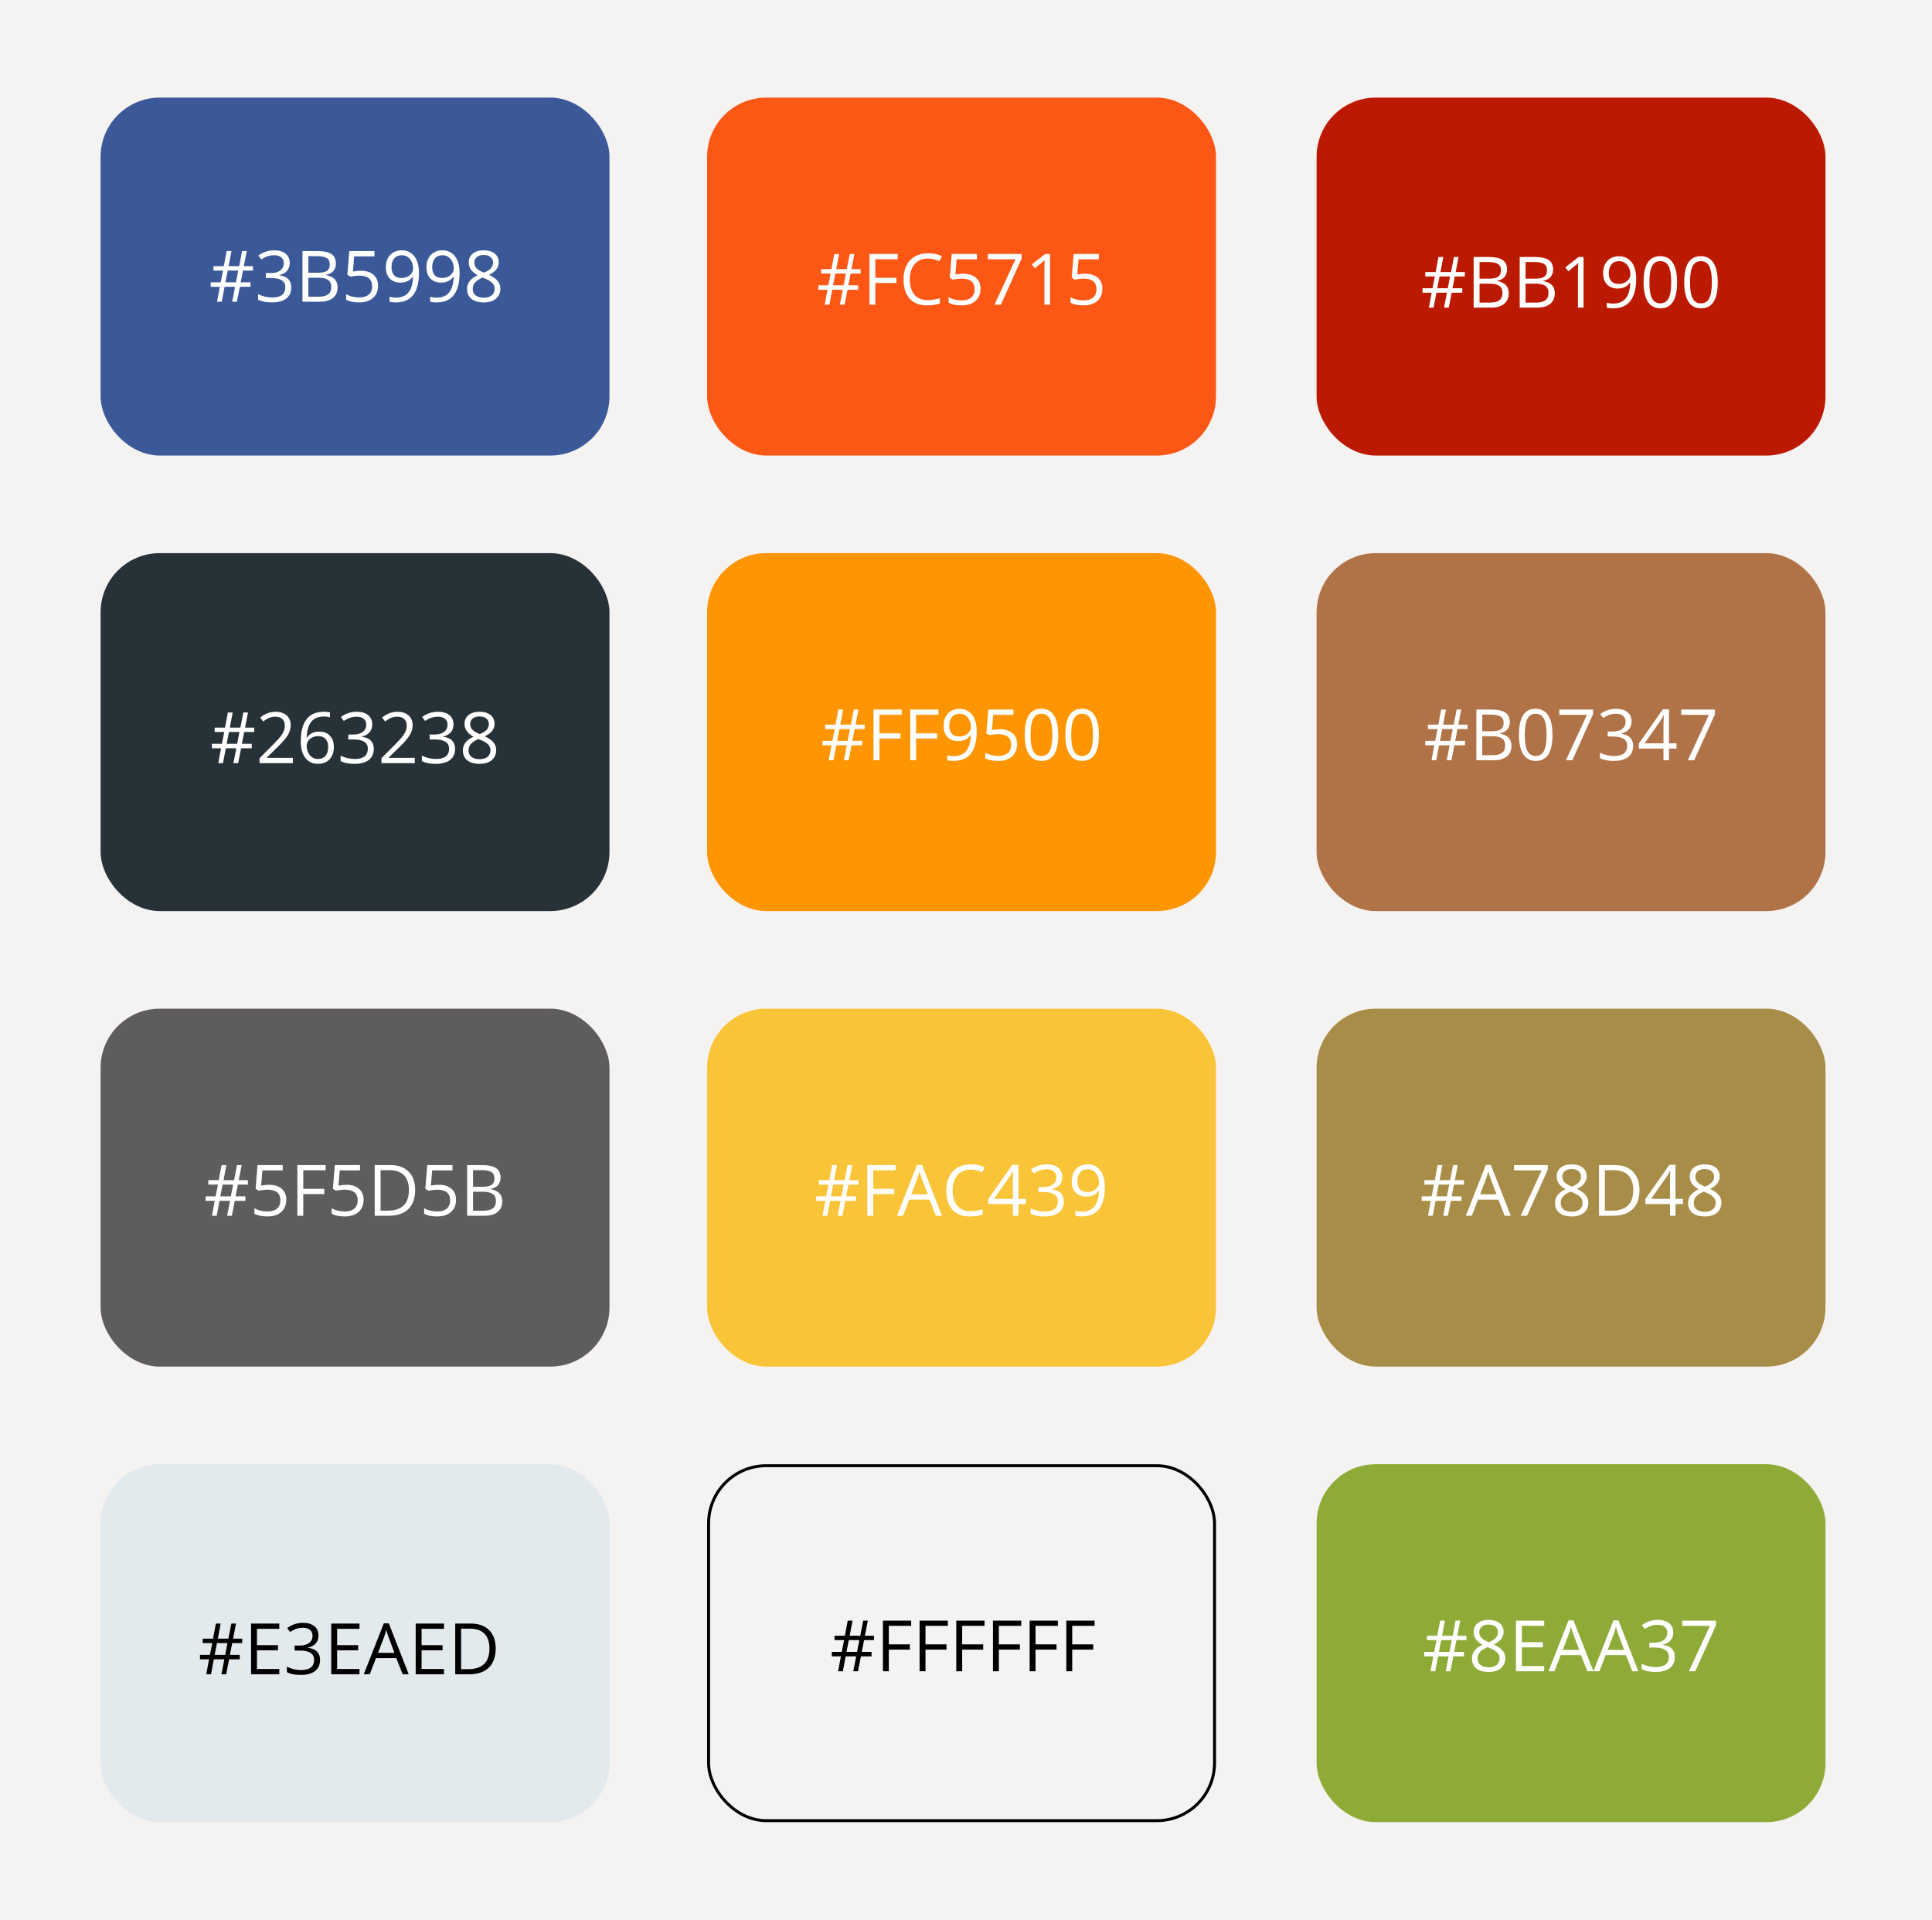 <svg width="653" height="649" viewBox="0 0 653 649" fill="none" xmlns="http://www.w3.org/2000/svg">
<rect width="653" height="649" fill="#F5F2F2"/>
<g filter="url(#filter0_d)">
<rect x="34" y="491" width="172" height="121" rx="20" fill="#E3EAED"/>
<path d="M78.484 551.465L77.711 555.449H81.027V556.961H77.43L76.445 562H74.84L75.824 556.961H72.273L71.312 562H69.719L70.656 556.961H67.586V555.449H70.949L71.746 551.465H68.5V549.977H72.004L72.965 544.867H74.594L73.633 549.977H77.207L78.191 544.867H79.762L78.777 549.977H81.871V551.465H78.484ZM72.555 555.449H76.106L76.879 551.465H73.328L72.555 555.449ZM94.41 562H84.859V544.867H94.41V546.637H86.852V552.156H93.953V553.914H86.852V560.219H94.41V562ZM107.652 548.898C107.652 549.992 107.344 550.887 106.727 551.582C106.117 552.277 105.25 552.742 104.125 552.977V553.07C105.5 553.242 106.52 553.68 107.184 554.383C107.848 555.086 108.18 556.008 108.18 557.148C108.18 558.781 107.613 560.039 106.48 560.922C105.348 561.797 103.738 562.234 101.652 562.234C100.746 562.234 99.914 562.164 99.156 562.023C98.406 561.891 97.676 561.652 96.965 561.309V559.457C97.707 559.824 98.496 560.105 99.332 560.301C100.176 560.488 100.973 560.582 101.723 560.582C104.684 560.582 106.164 559.422 106.164 557.102C106.164 555.023 104.531 553.984 101.266 553.984H99.578V552.309H101.289C102.625 552.309 103.684 552.016 104.465 551.43C105.246 550.836 105.637 550.016 105.637 548.969C105.637 548.133 105.348 547.477 104.77 547C104.199 546.523 103.422 546.285 102.438 546.285C101.688 546.285 100.98 546.387 100.316 546.59C99.652 546.793 98.894 547.168 98.043 547.715L97.059 546.402C97.762 545.848 98.57 545.414 99.484 545.102C100.406 544.781 101.375 544.621 102.391 544.621C104.055 544.621 105.348 545.004 106.27 545.77C107.191 546.527 107.652 547.57 107.652 548.898ZM121.504 562H111.953V544.867H121.504V546.637H113.945V552.156H121.047V553.914H113.945V560.219H121.504V562ZM136.082 562L133.949 556.551H127.082L124.973 562H122.957L129.73 544.797H131.406L138.145 562H136.082ZM133.328 554.758L131.336 549.449C131.078 548.777 130.812 547.953 130.539 546.977C130.367 547.727 130.121 548.551 129.801 549.449L127.785 554.758H133.328ZM150.051 562H140.5V544.867H150.051V546.637H142.492V552.156H149.594V553.914H142.492V560.219H150.051V562ZM167.535 553.27C167.535 556.098 166.766 558.262 165.227 559.762C163.695 561.254 161.488 562 158.605 562H153.859V544.867H159.109C161.773 544.867 163.844 545.605 165.32 547.082C166.797 548.559 167.535 550.621 167.535 553.27ZM165.426 553.34C165.426 551.105 164.863 549.422 163.738 548.289C162.621 547.156 160.957 546.59 158.746 546.59H155.852V560.277H158.277C160.652 560.277 162.438 559.695 163.633 558.531C164.828 557.359 165.426 555.629 165.426 553.34Z" fill="black"/>
</g>
<g filter="url(#filter1_d)">
<rect x="34" y="337" width="172" height="121" rx="20" fill="#5F5D5B"/>
<path d="M80.402 396.465L79.629 400.449H82.945V401.961H79.348L78.363 407H76.758L77.742 401.961H74.191L73.231 407H71.637L72.574 401.961H69.504V400.449H72.867L73.664 396.465H70.418V394.977H73.922L74.883 389.867H76.512L75.551 394.977H79.125L80.109 389.867H81.68L80.695 394.977H83.789V396.465H80.402ZM74.473 400.449H78.023L78.797 396.465H75.246L74.473 400.449ZM90.949 396.535C92.754 396.535 94.172 396.984 95.203 397.883C96.242 398.773 96.762 399.996 96.762 401.551C96.762 403.324 96.195 404.715 95.062 405.723C93.938 406.73 92.383 407.234 90.398 407.234C88.469 407.234 86.996 406.926 85.981 406.309V404.434C86.527 404.785 87.207 405.062 88.019 405.266C88.832 405.461 89.633 405.559 90.422 405.559C91.797 405.559 92.863 405.234 93.621 404.586C94.387 403.938 94.769 403 94.769 401.773C94.769 399.383 93.305 398.188 90.375 398.188C89.633 398.188 88.641 398.301 87.398 398.527L86.391 397.883L87.035 389.867H95.555V391.66H88.699L88.266 396.805C89.164 396.625 90.059 396.535 90.949 396.535ZM102.504 407H100.512V389.867H110.062V391.637H102.504V397.906H109.605V399.676H102.504V407ZM117.082 396.535C118.887 396.535 120.305 396.984 121.336 397.883C122.375 398.773 122.895 399.996 122.895 401.551C122.895 403.324 122.328 404.715 121.195 405.723C120.07 406.73 118.516 407.234 116.531 407.234C114.602 407.234 113.129 406.926 112.113 406.309V404.434C112.66 404.785 113.34 405.062 114.152 405.266C114.965 405.461 115.766 405.559 116.555 405.559C117.93 405.559 118.996 405.234 119.754 404.586C120.52 403.938 120.902 403 120.902 401.773C120.902 399.383 119.438 398.188 116.508 398.188C115.766 398.188 114.773 398.301 113.531 398.527L112.523 397.883L113.168 389.867H121.688V391.66H114.832L114.398 396.805C115.297 396.625 116.191 396.535 117.082 396.535ZM140.32 398.27C140.32 401.098 139.551 403.262 138.012 404.762C136.48 406.254 134.273 407 131.391 407H126.645V389.867H131.895C134.559 389.867 136.629 390.605 138.105 392.082C139.582 393.559 140.32 395.621 140.32 398.27ZM138.211 398.34C138.211 396.105 137.648 394.422 136.523 393.289C135.406 392.156 133.742 391.59 131.531 391.59H128.637V405.277H131.062C133.438 405.277 135.223 404.695 136.418 403.531C137.613 402.359 138.211 400.629 138.211 398.34ZM148.324 396.535C150.129 396.535 151.547 396.984 152.578 397.883C153.617 398.773 154.137 399.996 154.137 401.551C154.137 403.324 153.57 404.715 152.438 405.723C151.312 406.73 149.758 407.234 147.773 407.234C145.844 407.234 144.371 406.926 143.355 406.309V404.434C143.902 404.785 144.582 405.062 145.395 405.266C146.207 405.461 147.008 405.559 147.797 405.559C149.172 405.559 150.238 405.234 150.996 404.586C151.762 403.938 152.145 403 152.145 401.773C152.145 399.383 150.68 398.188 147.75 398.188C147.008 398.188 146.016 398.301 144.773 398.527L143.766 397.883L144.41 389.867H152.93V391.66H146.074L145.641 396.805C146.539 396.625 147.434 396.535 148.324 396.535ZM157.887 389.867H162.727C165 389.867 166.645 390.207 167.66 390.887C168.676 391.566 169.184 392.641 169.184 394.109C169.184 395.125 168.898 395.965 168.328 396.629C167.766 397.285 166.941 397.711 165.855 397.906V398.023C168.457 398.469 169.758 399.836 169.758 402.125C169.758 403.656 169.238 404.852 168.199 405.711C167.168 406.57 165.723 407 163.863 407H157.887V389.867ZM159.879 397.203H163.16C164.566 397.203 165.578 396.984 166.195 396.547C166.812 396.102 167.121 395.355 167.121 394.309C167.121 393.348 166.777 392.656 166.09 392.234C165.402 391.805 164.309 391.59 162.809 391.59H159.879V397.203ZM159.879 398.891V405.301H163.453C164.836 405.301 165.875 405.035 166.57 404.504C167.273 403.965 167.625 403.125 167.625 401.984C167.625 400.922 167.266 400.141 166.547 399.641C165.836 399.141 164.75 398.891 163.289 398.891H159.879Z" fill="white"/>
</g>
<g filter="url(#filter2_d)">
<rect x="34" y="183" width="172" height="121" rx="20" fill="#263238"/>
<path d="M82.535 243.465L81.762 247.449H85.078V248.961H81.481L80.496 254H78.891L79.875 248.961H76.324L75.363 254H73.769L74.707 248.961H71.637V247.449H75L75.797 243.465H72.551V241.977H76.055L77.016 236.867H78.644L77.684 241.977H81.258L82.242 236.867H83.812L82.828 241.977H85.922V243.465H82.535ZM76.606 247.449H80.156L80.93 243.465H77.379L76.606 247.449ZM98.988 254H87.727V252.324L92.238 247.789C93.613 246.398 94.519 245.406 94.957 244.812C95.394 244.219 95.723 243.641 95.941 243.078C96.16 242.516 96.269 241.91 96.269 241.262C96.269 240.348 95.992 239.625 95.438 239.094C94.883 238.555 94.113 238.285 93.129 238.285C92.418 238.285 91.742 238.402 91.102 238.637C90.469 238.871 89.762 239.297 88.981 239.914L87.949 238.59C89.527 237.277 91.246 236.621 93.106 236.621C94.715 236.621 95.977 237.035 96.891 237.863C97.805 238.684 98.262 239.789 98.262 241.18C98.262 242.266 97.957 243.34 97.348 244.402C96.738 245.465 95.598 246.809 93.926 248.434L90.176 252.102V252.195H98.988V254ZM101.66 246.676C101.66 243.309 102.312 240.793 103.617 239.129C104.93 237.457 106.867 236.621 109.43 236.621C110.312 236.621 111.008 236.695 111.516 236.844V238.52C110.914 238.324 110.227 238.227 109.453 238.227C107.617 238.227 106.215 238.801 105.246 239.949C104.277 241.09 103.746 242.887 103.652 245.34H103.793C104.652 243.996 106.012 243.324 107.871 243.324C109.41 243.324 110.621 243.789 111.504 244.719C112.395 245.648 112.84 246.91 112.84 248.504C112.84 250.285 112.352 251.688 111.375 252.711C110.406 253.727 109.094 254.234 107.438 254.234C105.664 254.234 104.258 253.57 103.219 252.242C102.18 250.906 101.66 249.051 101.66 246.676ZM107.414 252.582C108.523 252.582 109.383 252.234 109.992 251.539C110.609 250.836 110.918 249.824 110.918 248.504C110.918 247.371 110.633 246.48 110.062 245.832C109.492 245.184 108.641 244.859 107.508 244.859C106.805 244.859 106.16 245.004 105.574 245.293C104.988 245.582 104.52 245.98 104.168 246.488C103.824 246.996 103.652 247.523 103.652 248.07C103.652 248.875 103.809 249.625 104.121 250.32C104.434 251.016 104.875 251.566 105.445 251.973C106.023 252.379 106.68 252.582 107.414 252.582ZM125.812 240.898C125.812 241.992 125.504 242.887 124.887 243.582C124.277 244.277 123.41 244.742 122.285 244.977V245.07C123.66 245.242 124.68 245.68 125.344 246.383C126.008 247.086 126.34 248.008 126.34 249.148C126.34 250.781 125.773 252.039 124.641 252.922C123.508 253.797 121.898 254.234 119.812 254.234C118.906 254.234 118.074 254.164 117.316 254.023C116.566 253.891 115.836 253.652 115.125 253.309V251.457C115.867 251.824 116.656 252.105 117.492 252.301C118.336 252.488 119.133 252.582 119.883 252.582C122.844 252.582 124.324 251.422 124.324 249.102C124.324 247.023 122.691 245.984 119.426 245.984H117.738V244.309H119.449C120.785 244.309 121.844 244.016 122.625 243.43C123.406 242.836 123.797 242.016 123.797 240.969C123.797 240.133 123.508 239.477 122.93 239C122.359 238.523 121.582 238.285 120.598 238.285C119.848 238.285 119.141 238.387 118.477 238.59C117.812 238.793 117.055 239.168 116.203 239.715L115.219 238.402C115.922 237.848 116.73 237.414 117.645 237.102C118.566 236.781 119.535 236.621 120.551 236.621C122.215 236.621 123.508 237.004 124.43 237.77C125.352 238.527 125.812 239.57 125.812 240.898ZM140.191 254H128.93V252.324L133.441 247.789C134.816 246.398 135.723 245.406 136.16 244.812C136.598 244.219 136.926 243.641 137.145 243.078C137.363 242.516 137.473 241.91 137.473 241.262C137.473 240.348 137.195 239.625 136.641 239.094C136.086 238.555 135.316 238.285 134.332 238.285C133.621 238.285 132.945 238.402 132.305 238.637C131.672 238.871 130.965 239.297 130.184 239.914L129.152 238.59C130.73 237.277 132.449 236.621 134.309 236.621C135.918 236.621 137.18 237.035 138.094 237.863C139.008 238.684 139.465 239.789 139.465 241.18C139.465 242.266 139.16 243.34 138.551 244.402C137.941 245.465 136.801 246.809 135.129 248.434L131.379 252.102V252.195H140.191V254ZM153.281 240.898C153.281 241.992 152.973 242.887 152.355 243.582C151.746 244.277 150.879 244.742 149.754 244.977V245.07C151.129 245.242 152.148 245.68 152.812 246.383C153.477 247.086 153.809 248.008 153.809 249.148C153.809 250.781 153.242 252.039 152.109 252.922C150.977 253.797 149.367 254.234 147.281 254.234C146.375 254.234 145.543 254.164 144.785 254.023C144.035 253.891 143.305 253.652 142.594 253.309V251.457C143.336 251.824 144.125 252.105 144.961 252.301C145.805 252.488 146.602 252.582 147.352 252.582C150.312 252.582 151.793 251.422 151.793 249.102C151.793 247.023 150.16 245.984 146.895 245.984H145.207V244.309H146.918C148.254 244.309 149.312 244.016 150.094 243.43C150.875 242.836 151.266 242.016 151.266 240.969C151.266 240.133 150.977 239.477 150.398 239C149.828 238.523 149.051 238.285 148.066 238.285C147.316 238.285 146.609 238.387 145.945 238.59C145.281 238.793 144.523 239.168 143.672 239.715L142.688 238.402C143.391 237.848 144.199 237.414 145.113 237.102C146.035 236.781 147.004 236.621 148.02 236.621C149.684 236.621 150.977 237.004 151.898 237.77C152.82 238.527 153.281 239.57 153.281 240.898ZM162.07 236.621C163.633 236.621 164.871 236.984 165.785 237.711C166.699 238.438 167.156 239.441 167.156 240.723C167.156 241.566 166.895 242.336 166.371 243.031C165.848 243.727 165.012 244.359 163.863 244.93C165.254 245.594 166.242 246.293 166.828 247.027C167.414 247.754 167.707 248.598 167.707 249.559C167.707 250.98 167.211 252.117 166.219 252.969C165.227 253.812 163.867 254.234 162.141 254.234C160.312 254.234 158.906 253.836 157.922 253.039C156.938 252.234 156.445 251.098 156.445 249.629C156.445 247.668 157.641 246.141 160.031 245.047C158.953 244.438 158.18 243.781 157.711 243.078C157.242 242.367 157.008 241.574 157.008 240.699C157.008 239.457 157.465 238.469 158.379 237.734C159.301 236.992 160.531 236.621 162.07 236.621ZM158.367 249.676C158.367 250.613 158.691 251.344 159.34 251.867C159.996 252.391 160.914 252.652 162.094 252.652C163.258 252.652 164.164 252.379 164.812 251.832C165.461 251.285 165.785 250.535 165.785 249.582C165.785 248.824 165.48 248.152 164.871 247.566C164.262 246.973 163.199 246.398 161.684 245.844C160.52 246.344 159.676 246.898 159.152 247.508C158.629 248.109 158.367 248.832 158.367 249.676ZM162.047 238.203C161.07 238.203 160.305 238.438 159.75 238.906C159.195 239.375 158.918 240 158.918 240.781C158.918 241.5 159.148 242.117 159.609 242.633C160.07 243.148 160.922 243.664 162.164 244.18C163.281 243.711 164.07 243.207 164.531 242.668C165 242.129 165.234 241.5 165.234 240.781C165.234 239.992 164.949 239.367 164.379 238.906C163.816 238.438 163.039 238.203 162.047 238.203Z" fill="white"/>
</g>
<g filter="url(#filter3_d)">
<rect x="239" y="29" width="172" height="121" rx="20" fill="#FC5715"/>
<path d="M287.5 88.465L286.727 92.449H290.043V93.961H286.445L285.461 99H283.855L284.84 93.961H281.289L280.328 99H278.734L279.672 93.961H276.602V92.449H279.965L280.762 88.465H277.516V86.977H281.02L281.98 81.867H283.609L282.648 86.977H286.223L287.207 81.867H288.777L287.793 86.977H290.887V88.465H287.5ZM281.57 92.449H285.121L285.895 88.465H282.344L281.57 92.449ZM295.867 99H293.875V81.867H303.426V83.637H295.867V89.906H302.969V91.676H295.867V99ZM313.609 83.402C311.727 83.402 310.238 84.031 309.145 85.289C308.059 86.539 307.516 88.254 307.516 90.434C307.516 92.676 308.039 94.41 309.086 95.637C310.141 96.856 311.641 97.465 313.586 97.465C314.781 97.465 316.145 97.25 317.676 96.82V98.566C316.488 99.012 315.023 99.234 313.281 99.234C310.758 99.234 308.809 98.469 307.434 96.938C306.066 95.406 305.383 93.231 305.383 90.41C305.383 88.644 305.711 87.098 306.367 85.769C307.031 84.441 307.984 83.418 309.227 82.699C310.477 81.981 311.945 81.621 313.633 81.621C315.43 81.621 317 81.949 318.344 82.606L317.5 84.316C316.203 83.707 314.906 83.402 313.609 83.402ZM325.586 88.535C327.391 88.535 328.809 88.984 329.84 89.883C330.879 90.773 331.398 91.996 331.398 93.551C331.398 95.324 330.832 96.715 329.699 97.723C328.574 98.731 327.02 99.234 325.035 99.234C323.105 99.234 321.633 98.926 320.617 98.309V96.434C321.164 96.785 321.844 97.062 322.656 97.266C323.469 97.461 324.27 97.559 325.059 97.559C326.434 97.559 327.5 97.234 328.258 96.586C329.023 95.938 329.406 95 329.406 93.773C329.406 91.383 327.941 90.188 325.012 90.188C324.27 90.188 323.277 90.301 322.035 90.527L321.027 89.883L321.672 81.867H330.191V83.66H323.336L322.902 88.805C323.801 88.625 324.695 88.535 325.586 88.535ZM336.133 99L343.234 83.66H333.895V81.867H345.297V83.426L338.289 99H336.133ZM354.906 99H353.008V86.789C353.008 85.773 353.039 84.812 353.102 83.906C352.938 84.07 352.754 84.242 352.551 84.422C352.348 84.602 351.418 85.363 349.762 86.707L348.73 85.371L353.266 81.867H354.906V99ZM366.789 88.535C368.594 88.535 370.012 88.984 371.043 89.883C372.082 90.773 372.602 91.996 372.602 93.551C372.602 95.324 372.035 96.715 370.902 97.723C369.777 98.731 368.223 99.234 366.238 99.234C364.309 99.234 362.836 98.926 361.82 98.309V96.434C362.367 96.785 363.047 97.062 363.859 97.266C364.672 97.461 365.473 97.559 366.262 97.559C367.637 97.559 368.703 97.234 369.461 96.586C370.227 95.938 370.609 95 370.609 93.773C370.609 91.383 369.145 90.188 366.215 90.188C365.473 90.188 364.48 90.301 363.238 90.527L362.23 89.883L362.875 81.867H371.395V83.66H364.539L364.105 88.805C365.004 88.625 365.898 88.535 366.789 88.535Z" fill="white"/>
</g>
<g filter="url(#filter4_d)">
<rect x="239" y="183" width="172" height="121" rx="20" fill="#FF9500"/>
<path d="M288.871 242.465L288.098 246.449H291.414V247.961H287.816L286.832 253H285.227L286.211 247.961H282.66L281.699 253H280.105L281.043 247.961H277.973V246.449H281.336L282.133 242.465H278.887V240.977H282.391L283.352 235.867H284.98L284.02 240.977H287.594L288.578 235.867H290.148L289.164 240.977H292.258V242.465H288.871ZM282.941 246.449H286.492L287.266 242.465H283.715L282.941 246.449ZM297.238 253H295.246V235.867H304.797V237.637H297.238V243.906H304.34V245.676H297.238V253ZM309.637 253H307.645V235.867H317.195V237.637H309.637V243.906H316.738V245.676H309.637V253ZM330.121 243.18C330.121 249.883 327.527 253.234 322.34 253.234C321.434 253.234 320.715 253.156 320.184 253V251.324C320.809 251.527 321.52 251.629 322.316 251.629C324.191 251.629 325.605 251.051 326.559 249.895C327.52 248.73 328.043 246.949 328.129 244.551H327.988C327.559 245.199 326.988 245.695 326.277 246.039C325.566 246.375 324.766 246.543 323.875 246.543C322.359 246.543 321.156 246.09 320.266 245.184C319.375 244.277 318.93 243.012 318.93 241.387C318.93 239.605 319.426 238.199 320.418 237.168C321.418 236.137 322.73 235.621 324.355 235.621C325.52 235.621 326.535 235.922 327.402 236.523C328.277 237.117 328.949 237.988 329.418 239.137C329.887 240.277 330.121 241.625 330.121 243.18ZM324.355 237.285C323.238 237.285 322.375 237.645 321.766 238.363C321.156 239.082 320.852 240.082 320.852 241.363C320.852 242.488 321.133 243.375 321.695 244.023C322.258 244.664 323.113 244.984 324.262 244.984C324.973 244.984 325.625 244.84 326.219 244.551C326.82 244.262 327.293 243.867 327.637 243.367C327.98 242.867 328.152 242.344 328.152 241.797C328.152 240.977 327.992 240.219 327.672 239.523C327.352 238.828 326.902 238.281 326.324 237.883C325.754 237.484 325.098 237.285 324.355 237.285ZM337.949 242.535C339.754 242.535 341.172 242.984 342.203 243.883C343.242 244.773 343.762 245.996 343.762 247.551C343.762 249.324 343.195 250.715 342.062 251.723C340.938 252.73 339.383 253.234 337.398 253.234C335.469 253.234 333.996 252.926 332.98 252.309V250.434C333.527 250.785 334.207 251.062 335.02 251.266C335.832 251.461 336.633 251.559 337.422 251.559C338.797 251.559 339.863 251.234 340.621 250.586C341.387 249.938 341.77 249 341.77 247.773C341.77 245.383 340.305 244.188 337.375 244.188C336.633 244.188 335.641 244.301 334.398 244.527L333.391 243.883L334.035 235.867H342.555V237.66H335.699L335.266 242.805C336.164 242.625 337.059 242.535 337.949 242.535ZM357.684 244.41C357.684 247.371 357.215 249.582 356.277 251.043C355.348 252.504 353.922 253.234 352 253.234C350.156 253.234 348.754 252.488 347.793 250.996C346.832 249.496 346.352 247.301 346.352 244.41C346.352 241.426 346.816 239.211 347.746 237.766C348.676 236.32 350.094 235.598 352 235.598C353.859 235.598 355.27 236.352 356.23 237.859C357.199 239.367 357.684 241.551 357.684 244.41ZM348.32 244.41C348.32 246.902 348.613 248.719 349.199 249.859C349.785 250.992 350.719 251.559 352 251.559C353.297 251.559 354.234 250.984 354.812 249.836C355.398 248.68 355.691 246.871 355.691 244.41C355.691 241.949 355.398 240.148 354.812 239.008C354.234 237.859 353.297 237.285 352 237.285C350.719 237.285 349.785 237.852 349.199 238.984C348.613 240.109 348.32 241.918 348.32 244.41ZM371.418 244.41C371.418 247.371 370.949 249.582 370.012 251.043C369.082 252.504 367.656 253.234 365.734 253.234C363.891 253.234 362.488 252.488 361.527 250.996C360.566 249.496 360.086 247.301 360.086 244.41C360.086 241.426 360.551 239.211 361.48 237.766C362.41 236.32 363.828 235.598 365.734 235.598C367.594 235.598 369.004 236.352 369.965 237.859C370.934 239.367 371.418 241.551 371.418 244.41ZM362.055 244.41C362.055 246.902 362.348 248.719 362.934 249.859C363.52 250.992 364.453 251.559 365.734 251.559C367.031 251.559 367.969 250.984 368.547 249.836C369.133 248.68 369.426 246.871 369.426 244.41C369.426 241.949 369.133 240.148 368.547 239.008C367.969 237.859 367.031 237.285 365.734 237.285C364.453 237.285 363.52 237.852 362.934 238.984C362.348 240.109 362.055 241.918 362.055 244.41Z" fill="white"/>
</g>
<g filter="url(#filter5_d)">
<rect x="239" y="337" width="172" height="121" rx="20" fill="#FAC439"/>
<path d="M286.773 396.465L286 400.449H289.316V401.961H285.719L284.734 407H283.129L284.113 401.961H280.562L279.602 407H278.008L278.945 401.961H275.875V400.449H279.238L280.035 396.465H276.789V394.977H280.293L281.254 389.867H282.883L281.922 394.977H285.496L286.48 389.867H288.051L287.066 394.977H290.16V396.465H286.773ZM280.844 400.449H284.395L285.168 396.465H281.617L280.844 400.449ZM295.141 407H293.148V389.867H302.699V391.637H295.141V397.906H302.242V399.676H295.141V407ZM316.316 407L314.184 401.551H307.316L305.207 407H303.191L309.965 389.797H311.641L318.379 407H316.316ZM313.562 399.758L311.57 394.449C311.312 393.777 311.047 392.953 310.773 391.977C310.602 392.727 310.355 393.551 310.035 394.449L308.02 399.758H313.562ZM328.07 391.402C326.188 391.402 324.699 392.031 323.605 393.289C322.52 394.539 321.977 396.254 321.977 398.434C321.977 400.676 322.5 402.41 323.547 403.637C324.602 404.855 326.102 405.465 328.047 405.465C329.242 405.465 330.605 405.25 332.137 404.82V406.566C330.949 407.012 329.484 407.234 327.742 407.234C325.219 407.234 323.27 406.469 321.895 404.938C320.527 403.406 319.844 401.23 319.844 398.41C319.844 396.645 320.172 395.098 320.828 393.77C321.492 392.441 322.445 391.418 323.688 390.699C324.938 389.98 326.406 389.621 328.094 389.621C329.891 389.621 331.461 389.949 332.805 390.605L331.961 392.316C330.664 391.707 329.367 391.402 328.07 391.402ZM346.762 403.062H344.219V407H342.355V403.062H334.023V401.363L342.156 389.773H344.219V401.293H346.762V403.062ZM342.355 401.293V395.598C342.355 394.48 342.395 393.219 342.473 391.812H342.379C342.004 392.562 341.652 393.184 341.324 393.676L335.969 401.293H342.355ZM359.043 393.898C359.043 394.992 358.734 395.887 358.117 396.582C357.508 397.277 356.641 397.742 355.516 397.977V398.07C356.891 398.242 357.91 398.68 358.574 399.383C359.238 400.086 359.57 401.008 359.57 402.148C359.57 403.781 359.004 405.039 357.871 405.922C356.738 406.797 355.129 407.234 353.043 407.234C352.137 407.234 351.305 407.164 350.547 407.023C349.797 406.891 349.066 406.652 348.355 406.309V404.457C349.098 404.824 349.887 405.105 350.723 405.301C351.566 405.488 352.363 405.582 353.113 405.582C356.074 405.582 357.555 404.422 357.555 402.102C357.555 400.023 355.922 398.984 352.656 398.984H350.969V397.309H352.68C354.016 397.309 355.074 397.016 355.855 396.43C356.637 395.836 357.027 395.016 357.027 393.969C357.027 393.133 356.738 392.477 356.16 392C355.59 391.523 354.812 391.285 353.828 391.285C353.078 391.285 352.371 391.387 351.707 391.59C351.043 391.793 350.285 392.168 349.434 392.715L348.449 391.402C349.152 390.848 349.961 390.414 350.875 390.102C351.797 389.781 352.766 389.621 353.781 389.621C355.445 389.621 356.738 390.004 357.66 390.77C358.582 391.527 359.043 392.57 359.043 393.898ZM373.422 397.18C373.422 403.883 370.828 407.234 365.641 407.234C364.734 407.234 364.016 407.156 363.484 407V405.324C364.109 405.527 364.82 405.629 365.617 405.629C367.492 405.629 368.906 405.051 369.859 403.895C370.82 402.73 371.344 400.949 371.43 398.551H371.289C370.859 399.199 370.289 399.695 369.578 400.039C368.867 400.375 368.066 400.543 367.176 400.543C365.66 400.543 364.457 400.09 363.566 399.184C362.676 398.277 362.23 397.012 362.23 395.387C362.23 393.605 362.727 392.199 363.719 391.168C364.719 390.137 366.031 389.621 367.656 389.621C368.82 389.621 369.836 389.922 370.703 390.523C371.578 391.117 372.25 391.988 372.719 393.137C373.188 394.277 373.422 395.625 373.422 397.18ZM367.656 391.285C366.539 391.285 365.676 391.645 365.066 392.363C364.457 393.082 364.152 394.082 364.152 395.363C364.152 396.488 364.434 397.375 364.996 398.023C365.559 398.664 366.414 398.984 367.562 398.984C368.273 398.984 368.926 398.84 369.52 398.551C370.121 398.262 370.594 397.867 370.938 397.367C371.281 396.867 371.453 396.344 371.453 395.797C371.453 394.977 371.293 394.219 370.973 393.523C370.652 392.828 370.203 392.281 369.625 391.883C369.055 391.484 368.398 391.285 367.656 391.285Z" fill="white"/>
</g>
<g filter="url(#filter6_d)">
<rect x="34" y="29" width="172" height="121" rx="20" fill="#3B5998"/>
<path d="M82.121 87.465L81.348 91.449H84.664V92.961H81.066L80.082 98H78.477L79.461 92.961H75.91L74.949 98H73.356L74.293 92.961H71.223V91.449H74.586L75.383 87.465H72.137V85.977H75.641L76.602 80.867H78.231L77.269 85.977H80.844L81.828 80.867H83.398L82.414 85.977H85.508V87.465H82.121ZM76.191 91.449H79.742L80.516 87.465H76.965L76.191 91.449ZM97.93 84.898C97.93 85.992 97.621 86.887 97.004 87.582C96.394 88.277 95.527 88.742 94.402 88.977V89.07C95.777 89.242 96.797 89.68 97.461 90.383C98.125 91.086 98.457 92.008 98.457 93.148C98.457 94.781 97.891 96.039 96.758 96.922C95.625 97.797 94.016 98.234 91.93 98.234C91.023 98.234 90.191 98.164 89.434 98.023C88.684 97.891 87.953 97.652 87.242 97.309V95.457C87.984 95.824 88.773 96.106 89.609 96.301C90.453 96.488 91.25 96.582 92 96.582C94.961 96.582 96.441 95.422 96.441 93.102C96.441 91.023 94.809 89.984 91.543 89.984H89.856V88.309H91.566C92.902 88.309 93.961 88.016 94.742 87.43C95.523 86.836 95.914 86.016 95.914 84.969C95.914 84.133 95.625 83.477 95.047 83C94.477 82.523 93.699 82.285 92.715 82.285C91.965 82.285 91.258 82.387 90.594 82.59C89.93 82.793 89.172 83.168 88.32 83.715L87.336 82.402C88.039 81.848 88.848 81.414 89.762 81.102C90.684 80.781 91.652 80.621 92.668 80.621C94.332 80.621 95.625 81.004 96.547 81.769C97.469 82.527 97.93 83.57 97.93 84.898ZM102.23 80.867H107.07C109.344 80.867 110.988 81.207 112.004 81.887C113.02 82.566 113.527 83.641 113.527 85.109C113.527 86.125 113.242 86.965 112.672 87.629C112.109 88.285 111.285 88.711 110.199 88.906V89.023C112.801 89.469 114.102 90.836 114.102 93.125C114.102 94.656 113.582 95.852 112.543 96.711C111.512 97.57 110.066 98 108.207 98H102.23V80.867ZM104.223 88.203H107.504C108.91 88.203 109.922 87.984 110.539 87.547C111.156 87.102 111.465 86.356 111.465 85.309C111.465 84.348 111.121 83.656 110.434 83.234C109.746 82.805 108.652 82.59 107.152 82.59H104.223V88.203ZM104.223 89.891V96.301H107.797C109.18 96.301 110.219 96.035 110.914 95.504C111.617 94.965 111.969 94.125 111.969 92.984C111.969 91.922 111.609 91.141 110.891 90.641C110.18 90.141 109.094 89.891 107.633 89.891H104.223ZM121.965 87.535C123.77 87.535 125.188 87.984 126.219 88.883C127.258 89.773 127.777 90.996 127.777 92.551C127.777 94.324 127.211 95.715 126.078 96.723C124.953 97.731 123.398 98.234 121.414 98.234C119.484 98.234 118.012 97.926 116.996 97.309V95.434C117.543 95.785 118.223 96.062 119.035 96.266C119.848 96.461 120.648 96.559 121.438 96.559C122.812 96.559 123.879 96.234 124.637 95.586C125.402 94.938 125.785 94 125.785 92.773C125.785 90.383 124.32 89.188 121.391 89.188C120.648 89.188 119.656 89.301 118.414 89.527L117.406 88.883L118.051 80.867H126.57V82.66H119.715L119.281 87.805C120.18 87.625 121.074 87.535 121.965 87.535ZM141.605 88.18C141.605 94.883 139.012 98.234 133.824 98.234C132.918 98.234 132.199 98.156 131.668 98V96.324C132.293 96.527 133.004 96.629 133.801 96.629C135.676 96.629 137.09 96.051 138.043 94.894C139.004 93.731 139.527 91.949 139.613 89.551H139.473C139.043 90.199 138.473 90.695 137.762 91.039C137.051 91.375 136.25 91.543 135.359 91.543C133.844 91.543 132.641 91.09 131.75 90.184C130.859 89.277 130.414 88.012 130.414 86.387C130.414 84.606 130.91 83.199 131.902 82.168C132.902 81.137 134.215 80.621 135.84 80.621C137.004 80.621 138.02 80.922 138.887 81.523C139.762 82.117 140.434 82.988 140.902 84.137C141.371 85.277 141.605 86.625 141.605 88.18ZM135.84 82.285C134.723 82.285 133.859 82.644 133.25 83.363C132.641 84.082 132.336 85.082 132.336 86.363C132.336 87.488 132.617 88.375 133.18 89.023C133.742 89.664 134.598 89.984 135.746 89.984C136.457 89.984 137.109 89.84 137.703 89.551C138.305 89.262 138.777 88.867 139.121 88.367C139.465 87.867 139.637 87.344 139.637 86.797C139.637 85.977 139.477 85.219 139.156 84.523C138.836 83.828 138.387 83.281 137.809 82.883C137.238 82.484 136.582 82.285 135.84 82.285ZM155.34 88.18C155.34 94.883 152.746 98.234 147.559 98.234C146.652 98.234 145.934 98.156 145.402 98V96.324C146.027 96.527 146.738 96.629 147.535 96.629C149.41 96.629 150.824 96.051 151.777 94.894C152.738 93.731 153.262 91.949 153.348 89.551H153.207C152.777 90.199 152.207 90.695 151.496 91.039C150.785 91.375 149.984 91.543 149.094 91.543C147.578 91.543 146.375 91.09 145.484 90.184C144.594 89.277 144.148 88.012 144.148 86.387C144.148 84.606 144.645 83.199 145.637 82.168C146.637 81.137 147.949 80.621 149.574 80.621C150.738 80.621 151.754 80.922 152.621 81.523C153.496 82.117 154.168 82.988 154.637 84.137C155.105 85.277 155.34 86.625 155.34 88.18ZM149.574 82.285C148.457 82.285 147.594 82.644 146.984 83.363C146.375 84.082 146.07 85.082 146.07 86.363C146.07 87.488 146.352 88.375 146.914 89.023C147.477 89.664 148.332 89.984 149.48 89.984C150.191 89.984 150.844 89.84 151.438 89.551C152.039 89.262 152.512 88.867 152.855 88.367C153.199 87.867 153.371 87.344 153.371 86.797C153.371 85.977 153.211 85.219 152.891 84.523C152.57 83.828 152.121 83.281 151.543 82.883C150.973 82.484 150.316 82.285 149.574 82.285ZM163.484 80.621C165.047 80.621 166.285 80.984 167.199 81.711C168.113 82.438 168.57 83.441 168.57 84.723C168.57 85.566 168.309 86.336 167.785 87.031C167.262 87.727 166.426 88.359 165.277 88.93C166.668 89.594 167.656 90.293 168.242 91.027C168.828 91.754 169.121 92.598 169.121 93.559C169.121 94.981 168.625 96.117 167.633 96.969C166.641 97.812 165.281 98.234 163.555 98.234C161.727 98.234 160.32 97.836 159.336 97.039C158.352 96.234 157.859 95.098 157.859 93.629C157.859 91.668 159.055 90.141 161.445 89.047C160.367 88.438 159.594 87.781 159.125 87.078C158.656 86.367 158.422 85.574 158.422 84.699C158.422 83.457 158.879 82.469 159.793 81.734C160.715 80.992 161.945 80.621 163.484 80.621ZM159.781 93.676C159.781 94.613 160.105 95.344 160.754 95.867C161.41 96.391 162.328 96.652 163.508 96.652C164.672 96.652 165.578 96.379 166.227 95.832C166.875 95.285 167.199 94.535 167.199 93.582C167.199 92.824 166.895 92.152 166.285 91.566C165.676 90.973 164.613 90.398 163.098 89.844C161.934 90.344 161.09 90.898 160.566 91.508C160.043 92.109 159.781 92.832 159.781 93.676ZM163.461 82.203C162.484 82.203 161.719 82.438 161.164 82.906C160.609 83.375 160.332 84 160.332 84.781C160.332 85.5 160.562 86.117 161.023 86.633C161.484 87.148 162.336 87.664 163.578 88.18C164.695 87.711 165.484 87.207 165.945 86.668C166.414 86.129 166.648 85.5 166.648 84.781C166.648 83.992 166.363 83.367 165.793 82.906C165.23 82.438 164.453 82.203 163.461 82.203Z" fill="white"/>
</g>
<g filter="url(#filter7_d)">
<rect x="239.5" y="491.5" width="171" height="120" rx="19.5" stroke="black"/>
<path d="M292.043 550.465L291.27 554.449H294.586V555.961H290.988L290.004 561H288.398L289.383 555.961H285.832L284.871 561H283.277L284.215 555.961H281.145V554.449H284.508L285.305 550.465H282.059V548.977H285.562L286.523 543.867H288.152L287.191 548.977H290.766L291.75 543.867H293.32L292.336 548.977H295.43V550.465H292.043ZM286.113 554.449H289.664L290.438 550.465H286.887L286.113 554.449ZM300.41 561H298.418V543.867H307.969V545.637H300.41V551.906H307.512V553.676H300.41V561ZM312.809 561H310.816V543.867H320.367V545.637H312.809V551.906H319.91V553.676H312.809V561ZM325.207 561H323.215V543.867H332.766V545.637H325.207V551.906H332.309V553.676H325.207V561ZM337.605 561H335.613V543.867H345.164V545.637H337.605V551.906H344.707V553.676H337.605V561ZM350.004 561H348.012V543.867H357.562V545.637H350.004V551.906H357.105V553.676H350.004V561ZM362.402 561H360.41V543.867H369.961V545.637H362.402V551.906H369.504V553.676H362.402V561Z" fill="black"/>
</g>
<g filter="url(#filter8_d)">
<rect x="445" y="183" width="172" height="121" rx="20" fill="#B07347"/>
<path d="M492.621 242.465L491.848 246.449H495.164V247.961H491.566L490.582 253H488.977L489.961 247.961H486.41L485.449 253H483.855L484.793 247.961H481.723V246.449H485.086L485.883 242.465H482.637V240.977H486.141L487.102 235.867H488.73L487.77 240.977H491.344L492.328 235.867H493.898L492.914 240.977H496.008V242.465H492.621ZM486.691 246.449H490.242L491.016 242.465H487.465L486.691 246.449ZM498.996 235.867H503.836C506.109 235.867 507.754 236.207 508.77 236.887C509.785 237.566 510.293 238.641 510.293 240.109C510.293 241.125 510.008 241.965 509.438 242.629C508.875 243.285 508.051 243.711 506.965 243.906V244.023C509.566 244.469 510.867 245.836 510.867 248.125C510.867 249.656 510.348 250.852 509.309 251.711C508.277 252.57 506.832 253 504.973 253H498.996V235.867ZM500.988 243.203H504.27C505.676 243.203 506.688 242.984 507.305 242.547C507.922 242.102 508.23 241.355 508.23 240.309C508.23 239.348 507.887 238.656 507.199 238.234C506.512 237.805 505.418 237.59 503.918 237.59H500.988V243.203ZM500.988 244.891V251.301H504.562C505.945 251.301 506.984 251.035 507.68 250.504C508.383 249.965 508.734 249.125 508.734 247.984C508.734 246.922 508.375 246.141 507.656 245.641C506.945 245.141 505.859 244.891 504.398 244.891H500.988ZM524.73 244.41C524.73 247.371 524.262 249.582 523.324 251.043C522.395 252.504 520.969 253.234 519.047 253.234C517.203 253.234 515.801 252.488 514.84 250.996C513.879 249.496 513.398 247.301 513.398 244.41C513.398 241.426 513.863 239.211 514.793 237.766C515.723 236.32 517.141 235.598 519.047 235.598C520.906 235.598 522.316 236.352 523.277 237.859C524.246 239.367 524.73 241.551 524.73 244.41ZM515.367 244.41C515.367 246.902 515.66 248.719 516.246 249.859C516.832 250.992 517.766 251.559 519.047 251.559C520.344 251.559 521.281 250.984 521.859 249.836C522.445 248.68 522.738 246.871 522.738 244.41C522.738 241.949 522.445 240.148 521.859 239.008C521.281 237.859 520.344 237.285 519.047 237.285C517.766 237.285 516.832 237.852 516.246 238.984C515.66 240.109 515.367 241.918 515.367 244.41ZM529.277 253L536.379 237.66H527.039V235.867H538.441V237.426L531.434 253H529.277ZM551.461 239.898C551.461 240.992 551.152 241.887 550.535 242.582C549.926 243.277 549.059 243.742 547.934 243.977V244.07C549.309 244.242 550.328 244.68 550.992 245.383C551.656 246.086 551.988 247.008 551.988 248.148C551.988 249.781 551.422 251.039 550.289 251.922C549.156 252.797 547.547 253.234 545.461 253.234C544.555 253.234 543.723 253.164 542.965 253.023C542.215 252.891 541.484 252.652 540.773 252.309V250.457C541.516 250.824 542.305 251.105 543.141 251.301C543.984 251.488 544.781 251.582 545.531 251.582C548.492 251.582 549.973 250.422 549.973 248.102C549.973 246.023 548.34 244.984 545.074 244.984H543.387V243.309H545.098C546.434 243.309 547.492 243.016 548.273 242.43C549.055 241.836 549.445 241.016 549.445 239.969C549.445 239.133 549.156 238.477 548.578 238C548.008 237.523 547.23 237.285 546.246 237.285C545.496 237.285 544.789 237.387 544.125 237.59C543.461 237.793 542.703 238.168 541.852 238.715L540.867 237.402C541.57 236.848 542.379 236.414 543.293 236.102C544.215 235.781 545.184 235.621 546.199 235.621C547.863 235.621 549.156 236.004 550.078 236.77C551 237.527 551.461 238.57 551.461 239.898ZM566.648 249.062H564.105V253H562.242V249.062H553.91V247.363L562.043 235.773H564.105V247.293H566.648V249.062ZM562.242 247.293V241.598C562.242 240.48 562.281 239.219 562.359 237.812H562.266C561.891 238.562 561.539 239.184 561.211 239.676L555.855 247.293H562.242ZM570.48 253L577.582 237.66H568.242V235.867H579.645V237.426L572.637 253H570.48Z" fill="white"/>
</g>
<g filter="url(#filter9_d)">
<rect x="445" y="29" width="172" height="121" rx="20" fill="#BB1900"/>
<path d="M491.707 89.465L490.934 93.449H494.25V94.961H490.652L489.668 100H488.062L489.047 94.961H485.496L484.535 100H482.941L483.879 94.961H480.809V93.449H484.172L484.969 89.465H481.723V87.977H485.227L486.188 82.867H487.816L486.855 87.977H490.43L491.414 82.867H492.984L492 87.977H495.094V89.465H491.707ZM485.777 93.449H489.328L490.102 89.465H486.551L485.777 93.449ZM498.082 82.867H502.922C505.195 82.867 506.84 83.207 507.855 83.887C508.871 84.566 509.379 85.641 509.379 87.109C509.379 88.125 509.094 88.965 508.523 89.629C507.961 90.285 507.137 90.711 506.051 90.906V91.023C508.652 91.469 509.953 92.836 509.953 95.125C509.953 96.656 509.434 97.852 508.395 98.711C507.363 99.57 505.918 100 504.059 100H498.082V82.867ZM500.074 90.203H503.355C504.762 90.203 505.773 89.984 506.391 89.547C507.008 89.102 507.316 88.356 507.316 87.309C507.316 86.348 506.973 85.656 506.285 85.234C505.598 84.805 504.504 84.59 503.004 84.59H500.074V90.203ZM500.074 91.891V98.301H503.648C505.031 98.301 506.07 98.035 506.766 97.504C507.469 96.965 507.82 96.125 507.82 94.984C507.82 93.922 507.461 93.141 506.742 92.641C506.031 92.141 504.945 91.891 503.484 91.891H500.074ZM513.645 82.867H518.484C520.758 82.867 522.402 83.207 523.418 83.887C524.434 84.566 524.941 85.641 524.941 87.109C524.941 88.125 524.656 88.965 524.086 89.629C523.523 90.285 522.699 90.711 521.613 90.906V91.023C524.215 91.469 525.516 92.836 525.516 95.125C525.516 96.656 524.996 97.852 523.957 98.711C522.926 99.57 521.48 100 519.621 100H513.645V82.867ZM515.637 90.203H518.918C520.324 90.203 521.336 89.984 521.953 89.547C522.57 89.102 522.879 88.356 522.879 87.309C522.879 86.348 522.535 85.656 521.848 85.234C521.16 84.805 520.066 84.59 518.566 84.59H515.637V90.203ZM515.637 91.891V98.301H519.211C520.594 98.301 521.633 98.035 522.328 97.504C523.031 96.965 523.383 96.125 523.383 94.984C523.383 93.922 523.023 93.141 522.305 92.641C521.594 92.141 520.508 91.891 519.047 91.891H515.637ZM535.23 100H533.332V87.789C533.332 86.773 533.363 85.812 533.426 84.906C533.262 85.07 533.078 85.242 532.875 85.422C532.672 85.602 531.742 86.363 530.086 87.707L529.055 86.371L533.59 82.867H535.23V100ZM553.02 90.18C553.02 96.883 550.426 100.234 545.238 100.234C544.332 100.234 543.613 100.156 543.082 100V98.324C543.707 98.527 544.418 98.629 545.215 98.629C547.09 98.629 548.504 98.051 549.457 96.894C550.418 95.731 550.941 93.949 551.027 91.551H550.887C550.457 92.199 549.887 92.695 549.176 93.039C548.465 93.375 547.664 93.543 546.773 93.543C545.258 93.543 544.055 93.09 543.164 92.184C542.273 91.277 541.828 90.012 541.828 88.387C541.828 86.606 542.324 85.199 543.316 84.168C544.316 83.137 545.629 82.621 547.254 82.621C548.418 82.621 549.434 82.922 550.301 83.523C551.176 84.117 551.848 84.988 552.316 86.137C552.785 87.277 553.02 88.625 553.02 90.18ZM547.254 84.285C546.137 84.285 545.273 84.644 544.664 85.363C544.055 86.082 543.75 87.082 543.75 88.363C543.75 89.488 544.031 90.375 544.594 91.023C545.156 91.664 546.012 91.984 547.16 91.984C547.871 91.984 548.523 91.84 549.117 91.551C549.719 91.262 550.191 90.867 550.535 90.367C550.879 89.867 551.051 89.344 551.051 88.797C551.051 87.977 550.891 87.219 550.57 86.523C550.25 85.828 549.801 85.281 549.223 84.883C548.652 84.484 547.996 84.285 547.254 84.285ZM566.848 91.41C566.848 94.371 566.379 96.582 565.441 98.043C564.512 99.504 563.086 100.234 561.164 100.234C559.32 100.234 557.918 99.488 556.957 97.996C555.996 96.496 555.516 94.301 555.516 91.41C555.516 88.426 555.98 86.211 556.91 84.766C557.84 83.32 559.258 82.598 561.164 82.598C563.023 82.598 564.434 83.352 565.395 84.859C566.363 86.367 566.848 88.551 566.848 91.41ZM557.484 91.41C557.484 93.902 557.777 95.719 558.363 96.859C558.949 97.992 559.883 98.559 561.164 98.559C562.461 98.559 563.398 97.984 563.977 96.836C564.562 95.68 564.855 93.871 564.855 91.41C564.855 88.949 564.562 87.148 563.977 86.008C563.398 84.859 562.461 84.285 561.164 84.285C559.883 84.285 558.949 84.852 558.363 85.984C557.777 87.109 557.484 88.918 557.484 91.41ZM580.582 91.41C580.582 94.371 580.113 96.582 579.176 98.043C578.246 99.504 576.82 100.234 574.898 100.234C573.055 100.234 571.652 99.488 570.691 97.996C569.73 96.496 569.25 94.301 569.25 91.41C569.25 88.426 569.715 86.211 570.645 84.766C571.574 83.32 572.992 82.598 574.898 82.598C576.758 82.598 578.168 83.352 579.129 84.859C580.098 86.367 580.582 88.551 580.582 91.41ZM571.219 91.41C571.219 93.902 571.512 95.719 572.098 96.859C572.684 97.992 573.617 98.559 574.898 98.559C576.195 98.559 577.133 97.984 577.711 96.836C578.297 95.68 578.59 93.871 578.59 91.41C578.59 88.949 578.297 87.148 577.711 86.008C577.133 84.859 576.195 84.285 574.898 84.285C573.617 84.285 572.684 84.852 572.098 85.984C571.512 87.109 571.219 88.918 571.219 91.41Z" fill="white"/>
</g>
<g filter="url(#filter10_d)">
<rect x="445" y="337" width="172" height="121" rx="20" fill="#A78D48"/>
<path d="M491.422 396.465L490.648 400.449H493.965V401.961H490.367L489.383 407H487.777L488.762 401.961H485.211L484.25 407H482.656L483.594 401.961H480.523V400.449H483.887L484.684 396.465H481.438V394.977H484.941L485.902 389.867H487.531L486.57 394.977H490.145L491.129 389.867H492.699L491.715 394.977H494.809V396.465H491.422ZM485.492 400.449H489.043L489.816 396.465H486.266L485.492 400.449ZM508.566 407L506.434 401.551H499.566L497.457 407H495.441L502.215 389.797H503.891L510.629 407H508.566ZM505.812 399.758L503.82 394.449C503.562 393.777 503.297 392.953 503.023 391.977C502.852 392.727 502.605 393.551 502.285 394.449L500.27 399.758H505.812ZM513.969 407L521.07 391.66H511.73V389.867H523.133V391.426L516.125 407H513.969ZM531.207 389.621C532.77 389.621 534.008 389.984 534.922 390.711C535.836 391.438 536.293 392.441 536.293 393.723C536.293 394.566 536.031 395.336 535.508 396.031C534.984 396.727 534.148 397.359 533 397.93C534.391 398.594 535.379 399.293 535.965 400.027C536.551 400.754 536.844 401.598 536.844 402.559C536.844 403.98 536.348 405.117 535.355 405.969C534.363 406.812 533.004 407.234 531.277 407.234C529.449 407.234 528.043 406.836 527.059 406.039C526.074 405.234 525.582 404.098 525.582 402.629C525.582 400.668 526.777 399.141 529.168 398.047C528.09 397.438 527.316 396.781 526.848 396.078C526.379 395.367 526.145 394.574 526.145 393.699C526.145 392.457 526.602 391.469 527.516 390.734C528.438 389.992 529.668 389.621 531.207 389.621ZM527.504 402.676C527.504 403.613 527.828 404.344 528.477 404.867C529.133 405.391 530.051 405.652 531.23 405.652C532.395 405.652 533.301 405.379 533.949 404.832C534.598 404.285 534.922 403.535 534.922 402.582C534.922 401.824 534.617 401.152 534.008 400.566C533.398 399.973 532.336 399.398 530.82 398.844C529.656 399.344 528.812 399.898 528.289 400.508C527.766 401.109 527.504 401.832 527.504 402.676ZM531.184 391.203C530.207 391.203 529.441 391.438 528.887 391.906C528.332 392.375 528.055 393 528.055 393.781C528.055 394.5 528.285 395.117 528.746 395.633C529.207 396.148 530.059 396.664 531.301 397.18C532.418 396.711 533.207 396.207 533.668 395.668C534.137 395.129 534.371 394.5 534.371 393.781C534.371 392.992 534.086 392.367 533.516 391.906C532.953 391.438 532.176 391.203 531.184 391.203ZM554.129 398.27C554.129 401.098 553.359 403.262 551.82 404.762C550.289 406.254 548.082 407 545.199 407H540.453V389.867H545.703C548.367 389.867 550.438 390.605 551.914 392.082C553.391 393.559 554.129 395.621 554.129 398.27ZM552.02 398.34C552.02 396.105 551.457 394.422 550.332 393.289C549.215 392.156 547.551 391.59 545.34 391.59H542.445V405.277H544.871C547.246 405.277 549.031 404.695 550.227 403.531C551.422 402.359 552.02 400.629 552.02 398.34ZM568.848 403.062H566.305V407H564.441V403.062H556.109V401.363L564.242 389.773H566.305V401.293H568.848V403.062ZM564.441 401.293V395.598C564.441 394.48 564.48 393.219 564.559 391.812H564.465C564.09 392.562 563.738 393.184 563.41 393.676L558.055 401.293H564.441ZM576.184 389.621C577.746 389.621 578.984 389.984 579.898 390.711C580.812 391.438 581.27 392.441 581.27 393.723C581.27 394.566 581.008 395.336 580.484 396.031C579.961 396.727 579.125 397.359 577.977 397.93C579.367 398.594 580.355 399.293 580.941 400.027C581.527 400.754 581.82 401.598 581.82 402.559C581.82 403.98 581.324 405.117 580.332 405.969C579.34 406.812 577.98 407.234 576.254 407.234C574.426 407.234 573.02 406.836 572.035 406.039C571.051 405.234 570.559 404.098 570.559 402.629C570.559 400.668 571.754 399.141 574.145 398.047C573.066 397.438 572.293 396.781 571.824 396.078C571.355 395.367 571.121 394.574 571.121 393.699C571.121 392.457 571.578 391.469 572.492 390.734C573.414 389.992 574.645 389.621 576.184 389.621ZM572.48 402.676C572.48 403.613 572.805 404.344 573.453 404.867C574.109 405.391 575.027 405.652 576.207 405.652C577.371 405.652 578.277 405.379 578.926 404.832C579.574 404.285 579.898 403.535 579.898 402.582C579.898 401.824 579.594 401.152 578.984 400.566C578.375 399.973 577.312 399.398 575.797 398.844C574.633 399.344 573.789 399.898 573.266 400.508C572.742 401.109 572.48 401.832 572.48 402.676ZM576.16 391.203C575.184 391.203 574.418 391.438 573.863 391.906C573.309 392.375 573.031 393 573.031 393.781C573.031 394.5 573.262 395.117 573.723 395.633C574.184 396.148 575.035 396.664 576.277 397.18C577.395 396.711 578.184 396.207 578.645 395.668C579.113 395.129 579.348 394.5 579.348 393.781C579.348 392.992 579.062 392.367 578.492 391.906C577.93 391.438 577.152 391.203 576.16 391.203Z" fill="white"/>
</g>
<g filter="url(#filter11_d)">
<rect x="445" y="491" width="172" height="121" rx="20" fill="#8EAA37"/>
<path d="M492.27 550.465L491.496 554.449H494.812V555.961H491.215L490.23 561H488.625L489.609 555.961H486.059L485.098 561H483.504L484.441 555.961H481.371V554.449H484.734L485.531 550.465H482.285V548.977H485.789L486.75 543.867H488.379L487.418 548.977H490.992L491.977 543.867H493.547L492.562 548.977H495.656V550.465H492.27ZM486.34 554.449H489.891L490.664 550.465H487.113L486.34 554.449ZM503.133 543.621C504.695 543.621 505.934 543.984 506.848 544.711C507.762 545.438 508.219 546.441 508.219 547.723C508.219 548.566 507.957 549.336 507.434 550.031C506.91 550.727 506.074 551.359 504.926 551.93C506.316 552.594 507.305 553.293 507.891 554.027C508.477 554.754 508.77 555.598 508.77 556.559C508.77 557.98 508.273 559.117 507.281 559.969C506.289 560.812 504.93 561.234 503.203 561.234C501.375 561.234 499.969 560.836 498.984 560.039C498 559.234 497.508 558.098 497.508 556.629C497.508 554.668 498.703 553.141 501.094 552.047C500.016 551.438 499.242 550.781 498.773 550.078C498.305 549.367 498.07 548.574 498.07 547.699C498.07 546.457 498.527 545.469 499.441 544.734C500.363 543.992 501.594 543.621 503.133 543.621ZM499.43 556.676C499.43 557.613 499.754 558.344 500.402 558.867C501.059 559.391 501.977 559.652 503.156 559.652C504.32 559.652 505.227 559.379 505.875 558.832C506.523 558.285 506.848 557.535 506.848 556.582C506.848 555.824 506.543 555.152 505.934 554.566C505.324 553.973 504.262 553.398 502.746 552.844C501.582 553.344 500.738 553.898 500.215 554.508C499.691 555.109 499.43 555.832 499.43 556.676ZM503.109 545.203C502.133 545.203 501.367 545.438 500.812 545.906C500.258 546.375 499.98 547 499.98 547.781C499.98 548.5 500.211 549.117 500.672 549.633C501.133 550.148 501.984 550.664 503.227 551.18C504.344 550.711 505.133 550.207 505.594 549.668C506.062 549.129 506.297 548.5 506.297 547.781C506.297 546.992 506.012 546.367 505.441 545.906C504.879 545.438 504.102 545.203 503.109 545.203ZM521.93 561H512.379V543.867H521.93V545.637H514.371V551.156H521.473V552.914H514.371V559.219H521.93V561ZM536.508 561L534.375 555.551H527.508L525.398 561H523.383L530.156 543.797H531.832L538.57 561H536.508ZM533.754 553.758L531.762 548.449C531.504 547.777 531.238 546.953 530.965 545.977C530.793 546.727 530.547 547.551 530.227 548.449L528.211 553.758H533.754ZM551.695 561L549.562 555.551H542.695L540.586 561H538.57L545.344 543.797H547.02L553.758 561H551.695ZM548.941 553.758L546.949 548.449C546.691 547.777 546.426 546.953 546.152 545.977C545.98 546.727 545.734 547.551 545.414 548.449L543.398 553.758H548.941ZM565.547 547.898C565.547 548.992 565.238 549.887 564.621 550.582C564.012 551.277 563.145 551.742 562.02 551.977V552.07C563.395 552.242 564.414 552.68 565.078 553.383C565.742 554.086 566.074 555.008 566.074 556.148C566.074 557.781 565.508 559.039 564.375 559.922C563.242 560.797 561.633 561.234 559.547 561.234C558.641 561.234 557.809 561.164 557.051 561.023C556.301 560.891 555.57 560.652 554.859 560.309V558.457C555.602 558.824 556.391 559.105 557.227 559.301C558.07 559.488 558.867 559.582 559.617 559.582C562.578 559.582 564.059 558.422 564.059 556.102C564.059 554.023 562.426 552.984 559.16 552.984H557.473V551.309H559.184C560.52 551.309 561.578 551.016 562.359 550.43C563.141 549.836 563.531 549.016 563.531 547.969C563.531 547.133 563.242 546.477 562.664 546C562.094 545.523 561.316 545.285 560.332 545.285C559.582 545.285 558.875 545.387 558.211 545.59C557.547 545.793 556.789 546.168 555.938 546.715L554.953 545.402C555.656 544.848 556.465 544.414 557.379 544.102C558.301 543.781 559.27 543.621 560.285 543.621C561.949 543.621 563.242 544.004 564.164 544.77C565.086 545.527 565.547 546.57 565.547 547.898ZM570.832 561L577.934 545.66H568.594V543.867H579.996V545.426L572.988 561H570.832Z" fill="white"/>
</g>
<defs>
<filter id="filter0_d" x="30" y="491" width="180" height="129" filterUnits="userSpaceOnUse" color-interpolation-filters="sRGB">
<feFlood flood-opacity="0" result="BackgroundImageFix"/>
<feColorMatrix in="SourceAlpha" type="matrix" values="0 0 0 0 0 0 0 0 0 0 0 0 0 0 0 0 0 0 127 0"/>
<feOffset dy="4"/>
<feGaussianBlur stdDeviation="2"/>
<feColorMatrix type="matrix" values="0 0 0 0 0 0 0 0 0 0 0 0 0 0 0 0 0 0 0.25 0"/>
<feBlend mode="normal" in2="BackgroundImageFix" result="effect1_dropShadow"/>
<feBlend mode="normal" in="SourceGraphic" in2="effect1_dropShadow" result="shape"/>
</filter>
<filter id="filter1_d" x="30" y="337" width="180" height="129" filterUnits="userSpaceOnUse" color-interpolation-filters="sRGB">
<feFlood flood-opacity="0" result="BackgroundImageFix"/>
<feColorMatrix in="SourceAlpha" type="matrix" values="0 0 0 0 0 0 0 0 0 0 0 0 0 0 0 0 0 0 127 0"/>
<feOffset dy="4"/>
<feGaussianBlur stdDeviation="2"/>
<feColorMatrix type="matrix" values="0 0 0 0 0 0 0 0 0 0 0 0 0 0 0 0 0 0 0.25 0"/>
<feBlend mode="normal" in2="BackgroundImageFix" result="effect1_dropShadow"/>
<feBlend mode="normal" in="SourceGraphic" in2="effect1_dropShadow" result="shape"/>
</filter>
<filter id="filter2_d" x="30" y="183" width="180" height="129" filterUnits="userSpaceOnUse" color-interpolation-filters="sRGB">
<feFlood flood-opacity="0" result="BackgroundImageFix"/>
<feColorMatrix in="SourceAlpha" type="matrix" values="0 0 0 0 0 0 0 0 0 0 0 0 0 0 0 0 0 0 127 0"/>
<feOffset dy="4"/>
<feGaussianBlur stdDeviation="2"/>
<feColorMatrix type="matrix" values="0 0 0 0 0 0 0 0 0 0 0 0 0 0 0 0 0 0 0.25 0"/>
<feBlend mode="normal" in2="BackgroundImageFix" result="effect1_dropShadow"/>
<feBlend mode="normal" in="SourceGraphic" in2="effect1_dropShadow" result="shape"/>
</filter>
<filter id="filter3_d" x="235" y="29" width="180" height="129" filterUnits="userSpaceOnUse" color-interpolation-filters="sRGB">
<feFlood flood-opacity="0" result="BackgroundImageFix"/>
<feColorMatrix in="SourceAlpha" type="matrix" values="0 0 0 0 0 0 0 0 0 0 0 0 0 0 0 0 0 0 127 0"/>
<feOffset dy="4"/>
<feGaussianBlur stdDeviation="2"/>
<feColorMatrix type="matrix" values="0 0 0 0 0 0 0 0 0 0 0 0 0 0 0 0 0 0 0.25 0"/>
<feBlend mode="normal" in2="BackgroundImageFix" result="effect1_dropShadow"/>
<feBlend mode="normal" in="SourceGraphic" in2="effect1_dropShadow" result="shape"/>
</filter>
<filter id="filter4_d" x="235" y="183" width="180" height="129" filterUnits="userSpaceOnUse" color-interpolation-filters="sRGB">
<feFlood flood-opacity="0" result="BackgroundImageFix"/>
<feColorMatrix in="SourceAlpha" type="matrix" values="0 0 0 0 0 0 0 0 0 0 0 0 0 0 0 0 0 0 127 0"/>
<feOffset dy="4"/>
<feGaussianBlur stdDeviation="2"/>
<feColorMatrix type="matrix" values="0 0 0 0 0 0 0 0 0 0 0 0 0 0 0 0 0 0 0.25 0"/>
<feBlend mode="normal" in2="BackgroundImageFix" result="effect1_dropShadow"/>
<feBlend mode="normal" in="SourceGraphic" in2="effect1_dropShadow" result="shape"/>
</filter>
<filter id="filter5_d" x="235" y="337" width="180" height="129" filterUnits="userSpaceOnUse" color-interpolation-filters="sRGB">
<feFlood flood-opacity="0" result="BackgroundImageFix"/>
<feColorMatrix in="SourceAlpha" type="matrix" values="0 0 0 0 0 0 0 0 0 0 0 0 0 0 0 0 0 0 127 0"/>
<feOffset dy="4"/>
<feGaussianBlur stdDeviation="2"/>
<feColorMatrix type="matrix" values="0 0 0 0 0 0 0 0 0 0 0 0 0 0 0 0 0 0 0.25 0"/>
<feBlend mode="normal" in2="BackgroundImageFix" result="effect1_dropShadow"/>
<feBlend mode="normal" in="SourceGraphic" in2="effect1_dropShadow" result="shape"/>
</filter>
<filter id="filter6_d" x="30" y="29" width="180" height="129" filterUnits="userSpaceOnUse" color-interpolation-filters="sRGB">
<feFlood flood-opacity="0" result="BackgroundImageFix"/>
<feColorMatrix in="SourceAlpha" type="matrix" values="0 0 0 0 0 0 0 0 0 0 0 0 0 0 0 0 0 0 127 0"/>
<feOffset dy="4"/>
<feGaussianBlur stdDeviation="2"/>
<feColorMatrix type="matrix" values="0 0 0 0 0 0 0 0 0 0 0 0 0 0 0 0 0 0 0.25 0"/>
<feBlend mode="normal" in2="BackgroundImageFix" result="effect1_dropShadow"/>
<feBlend mode="normal" in="SourceGraphic" in2="effect1_dropShadow" result="shape"/>
</filter>
<filter id="filter7_d" x="235" y="491" width="180" height="129" filterUnits="userSpaceOnUse" color-interpolation-filters="sRGB">
<feFlood flood-opacity="0" result="BackgroundImageFix"/>
<feColorMatrix in="SourceAlpha" type="matrix" values="0 0 0 0 0 0 0 0 0 0 0 0 0 0 0 0 0 0 127 0"/>
<feOffset dy="4"/>
<feGaussianBlur stdDeviation="2"/>
<feColorMatrix type="matrix" values="0 0 0 0 0 0 0 0 0 0 0 0 0 0 0 0 0 0 0.25 0"/>
<feBlend mode="normal" in2="BackgroundImageFix" result="effect1_dropShadow"/>
<feBlend mode="normal" in="SourceGraphic" in2="effect1_dropShadow" result="shape"/>
</filter>
<filter id="filter8_d" x="441" y="183" width="180" height="129" filterUnits="userSpaceOnUse" color-interpolation-filters="sRGB">
<feFlood flood-opacity="0" result="BackgroundImageFix"/>
<feColorMatrix in="SourceAlpha" type="matrix" values="0 0 0 0 0 0 0 0 0 0 0 0 0 0 0 0 0 0 127 0"/>
<feOffset dy="4"/>
<feGaussianBlur stdDeviation="2"/>
<feColorMatrix type="matrix" values="0 0 0 0 0 0 0 0 0 0 0 0 0 0 0 0 0 0 0.25 0"/>
<feBlend mode="normal" in2="BackgroundImageFix" result="effect1_dropShadow"/>
<feBlend mode="normal" in="SourceGraphic" in2="effect1_dropShadow" result="shape"/>
</filter>
<filter id="filter9_d" x="441" y="29" width="180" height="129" filterUnits="userSpaceOnUse" color-interpolation-filters="sRGB">
<feFlood flood-opacity="0" result="BackgroundImageFix"/>
<feColorMatrix in="SourceAlpha" type="matrix" values="0 0 0 0 0 0 0 0 0 0 0 0 0 0 0 0 0 0 127 0"/>
<feOffset dy="4"/>
<feGaussianBlur stdDeviation="2"/>
<feColorMatrix type="matrix" values="0 0 0 0 0 0 0 0 0 0 0 0 0 0 0 0 0 0 0.25 0"/>
<feBlend mode="normal" in2="BackgroundImageFix" result="effect1_dropShadow"/>
<feBlend mode="normal" in="SourceGraphic" in2="effect1_dropShadow" result="shape"/>
</filter>
<filter id="filter10_d" x="441" y="337" width="180" height="129" filterUnits="userSpaceOnUse" color-interpolation-filters="sRGB">
<feFlood flood-opacity="0" result="BackgroundImageFix"/>
<feColorMatrix in="SourceAlpha" type="matrix" values="0 0 0 0 0 0 0 0 0 0 0 0 0 0 0 0 0 0 127 0"/>
<feOffset dy="4"/>
<feGaussianBlur stdDeviation="2"/>
<feColorMatrix type="matrix" values="0 0 0 0 0 0 0 0 0 0 0 0 0 0 0 0 0 0 0.25 0"/>
<feBlend mode="normal" in2="BackgroundImageFix" result="effect1_dropShadow"/>
<feBlend mode="normal" in="SourceGraphic" in2="effect1_dropShadow" result="shape"/>
</filter>
<filter id="filter11_d" x="441" y="491" width="180" height="129" filterUnits="userSpaceOnUse" color-interpolation-filters="sRGB">
<feFlood flood-opacity="0" result="BackgroundImageFix"/>
<feColorMatrix in="SourceAlpha" type="matrix" values="0 0 0 0 0 0 0 0 0 0 0 0 0 0 0 0 0 0 127 0"/>
<feOffset dy="4"/>
<feGaussianBlur stdDeviation="2"/>
<feColorMatrix type="matrix" values="0 0 0 0 0 0 0 0 0 0 0 0 0 0 0 0 0 0 0.25 0"/>
<feBlend mode="normal" in2="BackgroundImageFix" result="effect1_dropShadow"/>
<feBlend mode="normal" in="SourceGraphic" in2="effect1_dropShadow" result="shape"/>
</filter>
</defs>
</svg>
